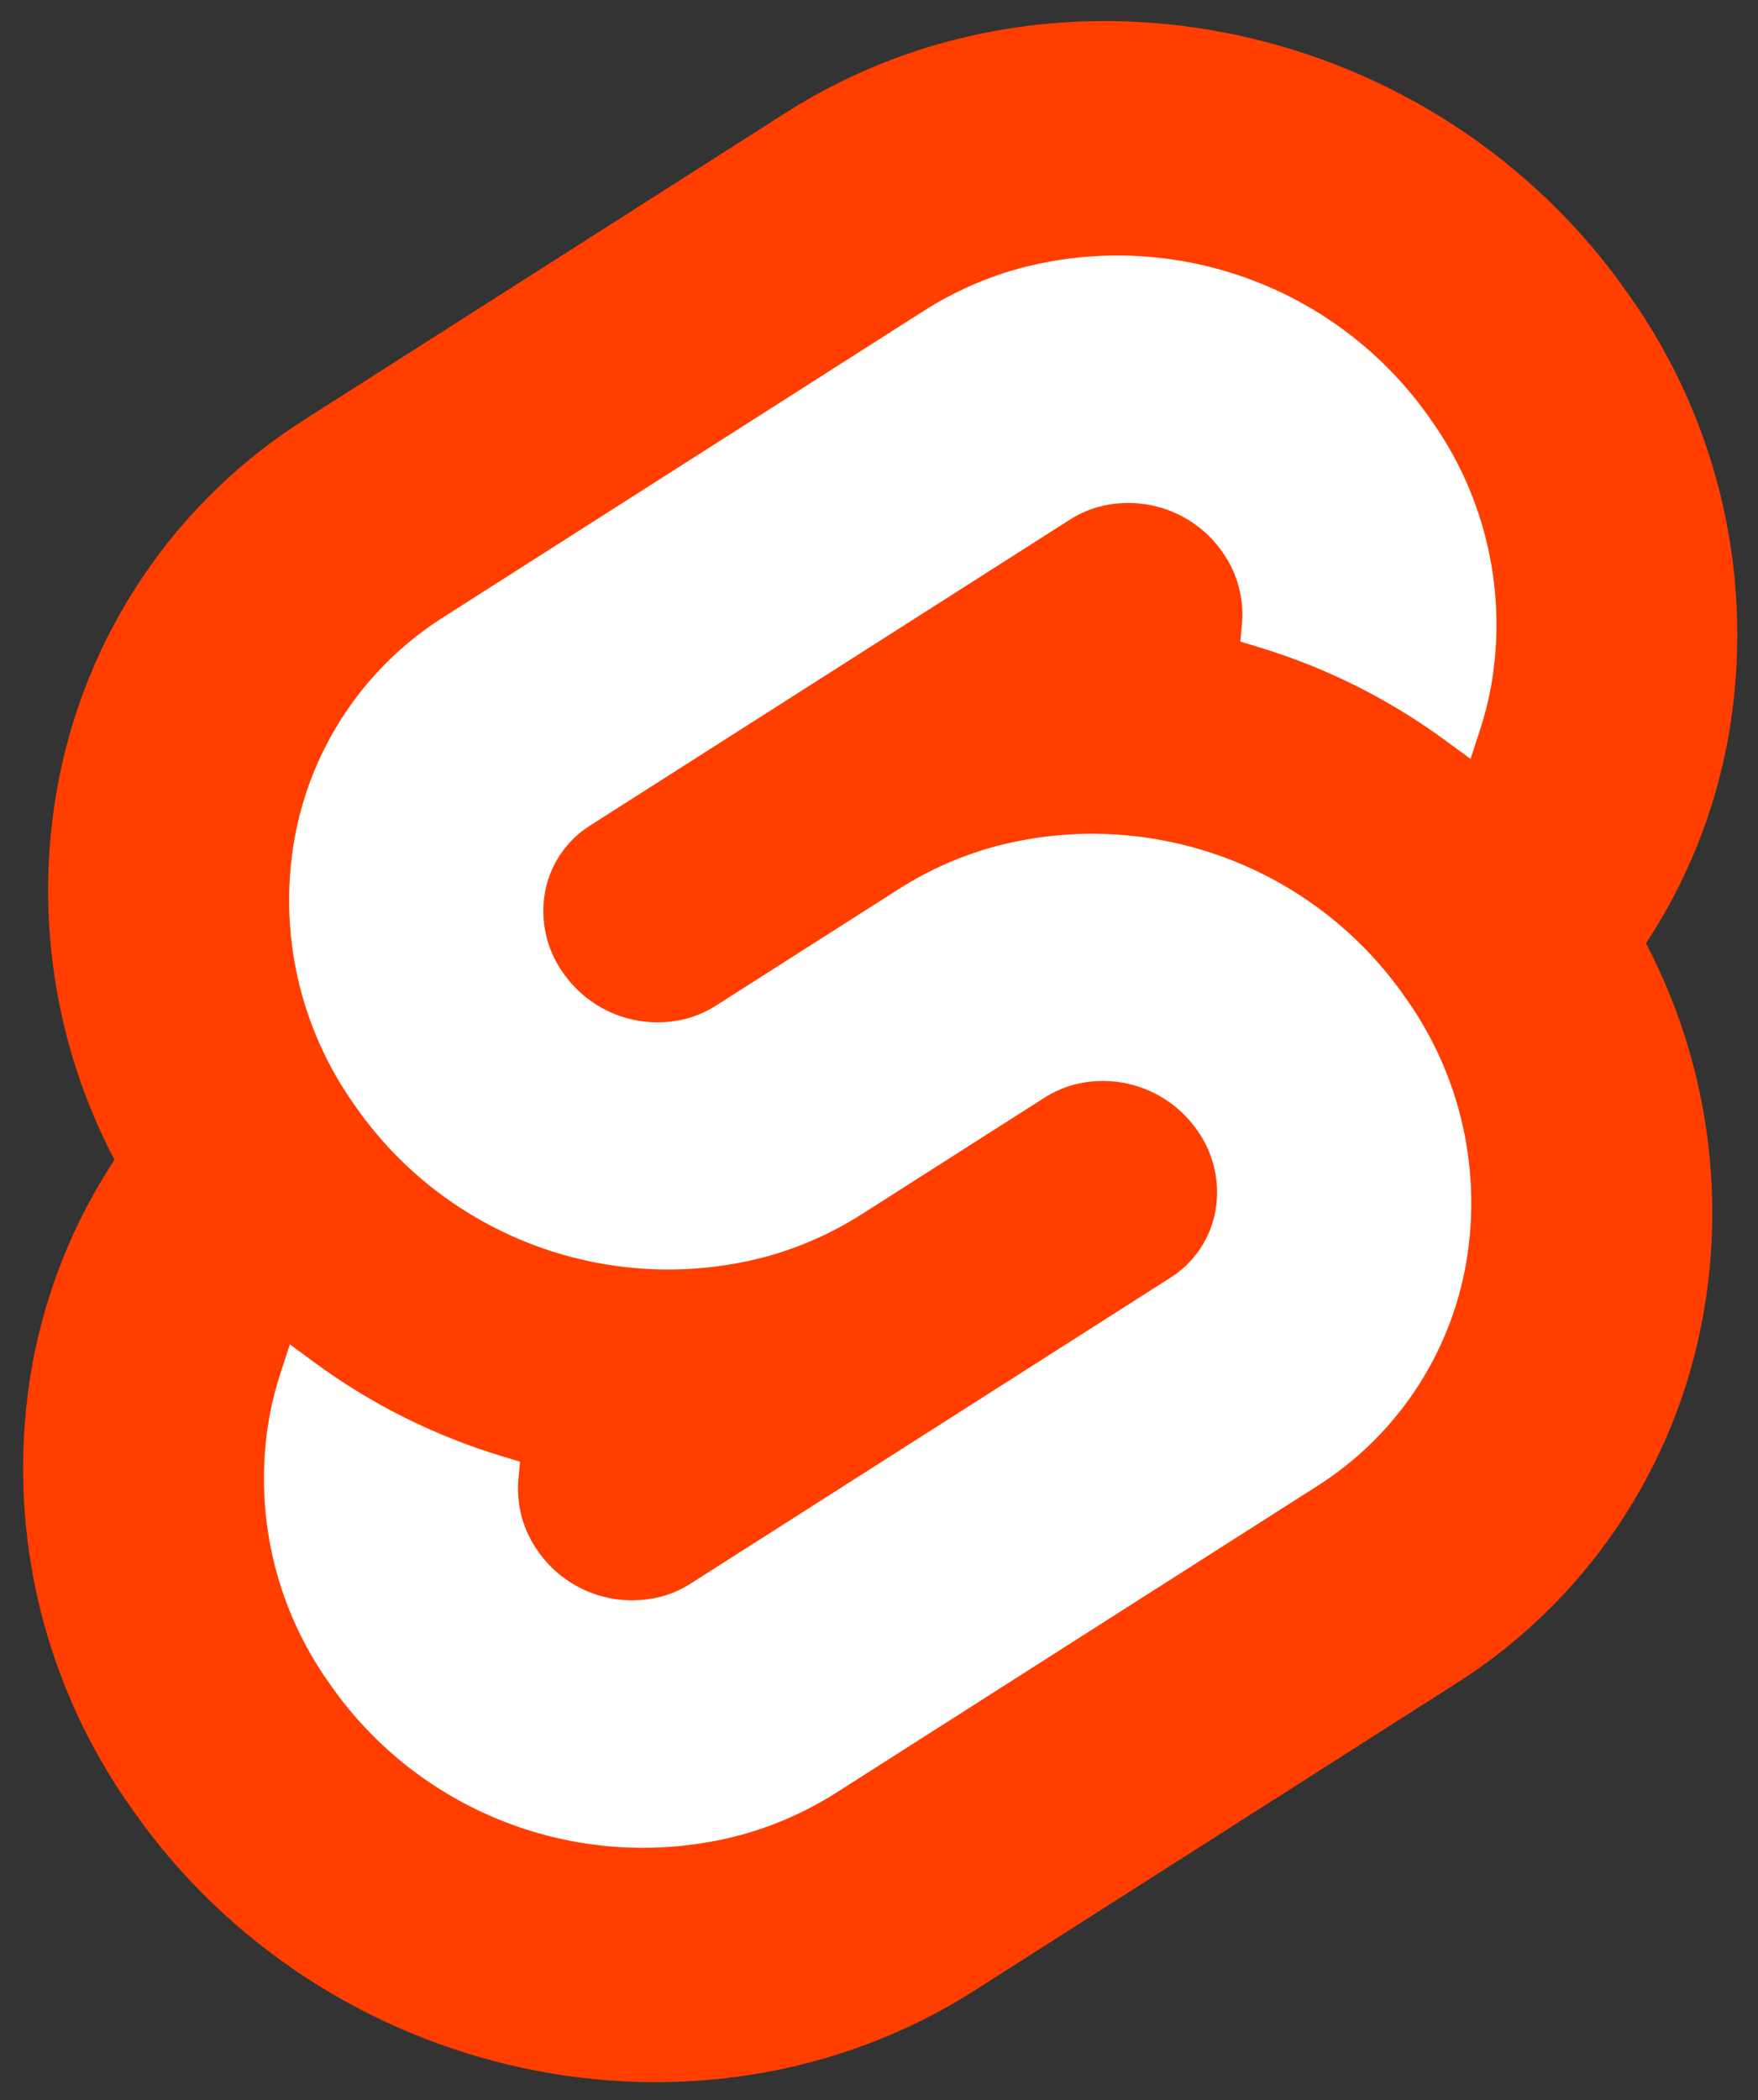 <svg width="67" height="80" viewBox="0 0 67 80" fill="none" xmlns="http://www.w3.org/2000/svg">
<rect x="0" y="0" width="67" height="80" fill="#333333" stroke="none"/>
<g clip-path="url(#clip0)">
<path d="M62.048 11.19C54.757 0.755 40.358 -2.338 29.946 4.295L11.661 15.95C9.191 17.503 7.072 19.556 5.44 21.975C3.808 24.395 2.699 27.128 2.184 30C1.311 34.839 2.078 39.83 4.362 44.184C2.797 46.558 1.73 49.225 1.224 52.024C0.703 54.954 0.773 57.959 1.429 60.862C2.084 63.765 3.313 66.508 5.043 68.93C12.335 79.366 26.735 82.458 37.145 75.825L55.431 64.171C57.901 62.617 60.02 60.565 61.652 58.145C63.283 55.725 64.392 52.992 64.908 50.12C65.78 45.281 65.014 40.29 62.731 35.936C64.296 33.562 65.362 30.895 65.867 28.096C66.388 25.166 66.319 22.161 65.663 19.258C65.008 16.355 63.779 13.612 62.049 11.19" fill="#FF3E00"/>
<path d="M28.158 69.923C22.262 71.456 16.037 69.148 12.564 64.143C11.523 62.686 10.784 61.036 10.389 59.289C9.995 57.543 9.953 55.735 10.267 53.972C10.373 53.394 10.519 52.823 10.704 52.264L11.048 51.214L11.985 51.903C14.149 53.493 16.569 54.702 19.14 55.477L19.82 55.683L19.757 56.362C19.674 57.327 19.935 58.291 20.495 59.081C21.005 59.818 21.729 60.379 22.568 60.691C23.408 61.003 24.323 61.049 25.19 60.824C25.587 60.718 25.966 60.551 26.314 60.33L44.605 48.674C45.052 48.392 45.436 48.021 45.732 47.582C46.028 47.144 46.229 46.649 46.323 46.128C46.417 45.597 46.404 45.052 46.285 44.526C46.166 43.999 45.944 43.502 45.631 43.063C45.12 42.327 44.396 41.765 43.556 41.453C42.716 41.141 41.801 41.094 40.934 41.319C40.537 41.425 40.158 41.592 39.812 41.812L32.832 46.262C31.684 46.992 30.432 47.542 29.118 47.893C23.222 49.426 16.996 47.118 13.524 42.113C12.483 40.656 11.744 39.006 11.349 37.26C10.955 35.513 10.913 33.706 11.226 31.943C11.536 30.215 12.204 28.571 13.185 27.116C14.167 25.66 15.442 24.426 16.928 23.492L35.217 11.835C36.365 11.104 37.619 10.553 38.934 10.202C44.829 8.669 51.055 10.976 54.527 15.982C55.568 17.439 56.308 19.088 56.702 20.835C57.097 22.581 57.139 24.389 56.825 26.152C56.719 26.73 56.572 27.301 56.388 27.86L56.044 28.91L55.107 28.223C52.943 26.632 50.523 25.422 47.952 24.647L47.272 24.44L47.334 23.762C47.417 22.797 47.156 21.834 46.597 21.042C46.087 20.306 45.363 19.744 44.523 19.433C43.684 19.121 42.768 19.075 41.901 19.3C41.504 19.406 41.125 19.573 40.778 19.794L22.487 31.45C22.04 31.732 21.656 32.103 21.36 32.542C21.064 32.98 20.863 33.475 20.77 33.996C20.675 34.527 20.688 35.072 20.806 35.598C20.925 36.124 21.148 36.622 21.461 37.061C21.971 37.797 22.695 38.359 23.535 38.671C24.375 38.983 25.291 39.03 26.158 38.805C26.555 38.698 26.934 38.532 27.281 38.311L34.26 33.864C35.407 33.133 36.66 32.582 37.974 32.231C43.87 30.698 50.096 33.006 53.568 38.011C54.608 39.468 55.348 41.118 55.742 42.864C56.137 44.611 56.179 46.418 55.865 48.181C55.555 49.909 54.888 51.553 53.906 53.009C52.924 54.464 51.65 55.699 50.164 56.634L31.875 68.29C30.726 69.021 29.473 69.571 28.158 69.923" fill="white"/>
</g>
<defs>
<clipPath id="clip0">
<rect width="65.334" height="78.605" fill="white" transform="translate(0.879 0.801)"/>
</clipPath>
</defs>
</svg>
